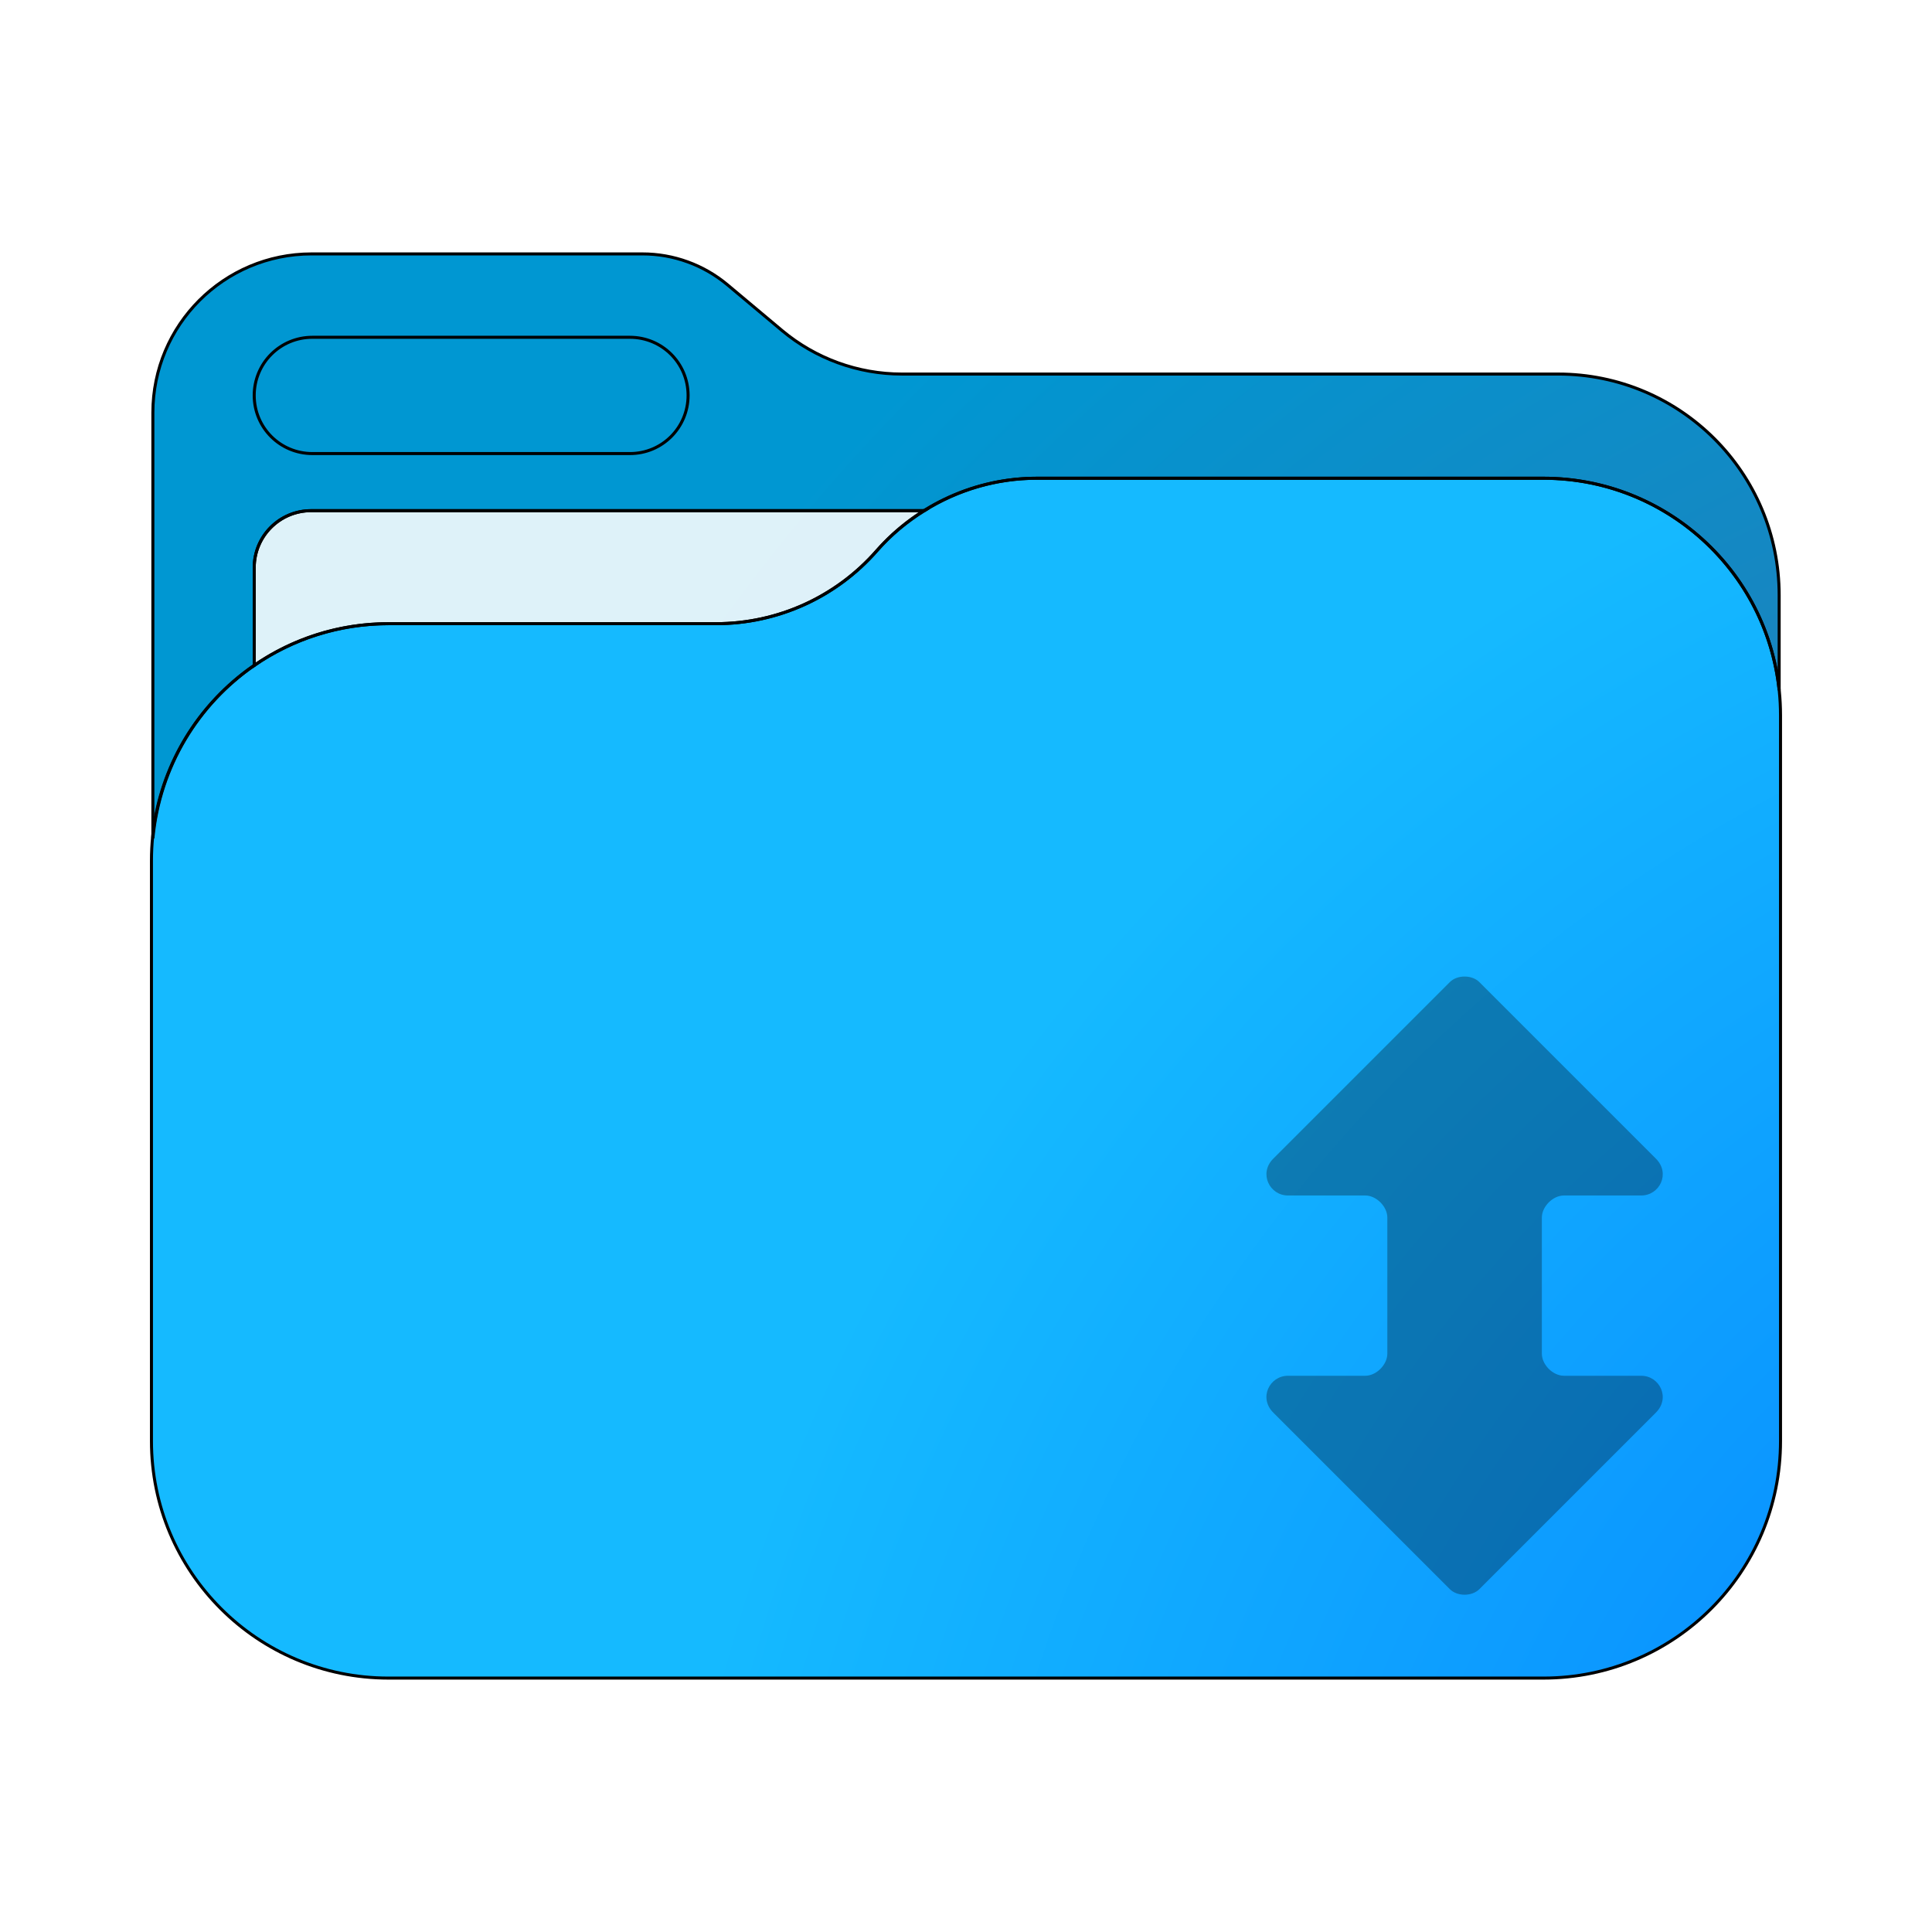 <?xml version="1.0" encoding="UTF-8" standalone="no"?>
<!-- Generator: Adobe Illustrator 25.2.1, SVG Export Plug-In . SVG Version: 6.00 Build 0)  -->

<svg
   version="1.1"
   id="Layer_1"
   x="0px"
   y="0px"
   viewBox="0 0 64 64"
   style="enable-background:new 0 0 64 64;"
   xml:space="preserve"
   sodipodi:docname="folder-blue-torrent.svg"
   inkscape:version="1.4 (e7c3feb100, 2024-10-09)"
   xmlns:inkscape="http://www.inkscape.org/namespaces/inkscape"
   xmlns:sodipodi="http://sodipodi.sourceforge.net/DTD/sodipodi-0.dtd"
   xmlns:xlink="http://www.w3.org/1999/xlink"
   xmlns="http://www.w3.org/2000/svg"
   xmlns:svg="http://www.w3.org/2000/svg"><defs
   id="defs14"><radialGradient
     id="SVGID_6_-3"
     cx="32"
     cy="39"
     r="40.049"
     fx="14.068"
     fy="24.851"
     gradientUnits="userSpaceOnUse">
	<stop
   offset="0"
   style="stop-color:#00F0F4"
   id="stop11-6" />
	<stop
   offset="1"
   style="stop-color:#1598FF"
   id="stop12-7" />
</radialGradient><radialGradient
     id="SVGID_4_-5"
     cx="25.214"
     cy="25.563"
     r="32.348"
     fx="16.569"
     fy="17.645"
     gradientUnits="userSpaceOnUse">
	<stop
   offset="0"
   style="stop-color:#FFFFFF"
   id="stop7-3" />
	<stop
   offset="1"
   style="stop-color:#B7B7B7"
   id="stop8-5" />
</radialGradient><radialGradient
     id="SVGID_2_-6"
     cx="28.128"
     cy="25.073"
     r="40.05"
     fx="5.485"
     fy="7.475"
     gradientUnits="userSpaceOnUse">
	<stop
   offset="0"
   style="stop-color:#15C7FF"
   id="stop3-2" />
	<stop
   offset="1"
   style="stop-color:#005A9E"
   id="stop4-9" />
</radialGradient><filter
     inkscape:collect="always"
     style="color-interpolation-filters:sRGB"
     id="filter5"
     x="-0.092"
     y="-0.105"
     width="1.184"
     height="1.21"><feGaussianBlur
       inkscape:collect="always"
       stdDeviation="2.045"
       id="feGaussianBlur5" /></filter><radialGradient
     inkscape:collect="always"
     xlink:href="#SVGID_1_-3-2-7"
     id="radialGradient14-6"
     cx="51.926"
     cy="78.491"
     fx="51.926"
     fy="78.491"
     r="27.708"
     gradientTransform="matrix(0,-2.191,2.242,0,-92.281,184.464)"
     gradientUnits="userSpaceOnUse" /><radialGradient
     id="SVGID_1_-3-2-7"
     cx="-159.431"
     cy="15.463"
     r="64.707"
     gradientTransform="matrix(-0.894,0,0,0.963,-80.754,49.33)"
     gradientUnits="userSpaceOnUse"
     fx="-159.431"
     fy="15.463">
	<stop
   offset="0"
   style="stop-color:#006fff;stop-opacity:1;"
   id="stop1-6-9-5" />
	<stop
   offset="1"
   style="stop-color:#15baff;stop-opacity:1;"
   id="stop2-7-1-3" />
</radialGradient><inkscape:path-effect
     effect="fillet_chamfer"
     id="path-effect2-5"
     is_visible="true"
     lpeversion="1"
     nodesatellites_param="F,0,0,1,0,1.719,0,1 @ F,0,0,1,0,13.761,0,1 @ F,0,0,1,0,13.761,0,1 @ F,0,0,1,0,14.755,0,1"
     radius="0"
     unit="px"
     method="auto"
     mode="F"
     chamfer_steps="1"
     flexible="false"
     use_knot_distance="true"
     apply_no_radius="true"
     apply_with_radius="true"
     only_selected="false"
     hide_knots="false" /><radialGradient
     inkscape:collect="always"
     xlink:href="#radialGradient16-9"
     id="radialGradient15-2"
     cx="10.757"
     cy="61.399"
     fx="10.757"
     fy="61.399"
     r="24.566"
     gradientTransform="matrix(0,-2.331,2.518,0,-79.138,79.402)"
     gradientUnits="userSpaceOnUse" /><radialGradient
     id="radialGradient16-9"
     cx="-159.431"
     cy="15.463"
     r="64.707"
     gradientTransform="matrix(-0.894,0,0,0.963,-80.754,49.33)"
     gradientUnits="userSpaceOnUse"
     fx="-159.431"
     fy="15.463">
	<stop
   offset="0"
   style="stop-color:#3d6aa4;stop-opacity:1;"
   id="stop15-1" />
	<stop
   offset="1"
   style="stop-color:#0097d2;stop-opacity:1;"
   id="stop16-2" />
</radialGradient><inkscape:path-effect
     effect="fillet_chamfer"
     id="path-effect20-7"
     is_visible="true"
     lpeversion="1"
     nodesatellites_param="F,0,0,1,0,1.458,0,1 @ F,0,0,1,0,4.794,0,1 @ F,0,0,1,0,0,0,1 @ F,0,0,1,0,0,0,1 @ F,0,0,1,0,0,0,1 @ F,0,0,1,0,0,0,1 @ F,0,0,1,0,0,0,1 @ F,0,0,1,0,0,0,1 @ F,0,0,1,0,2.051,0,1"
     radius="0"
     unit="px"
     method="auto"
     mode="F"
     chamfer_steps="1"
     flexible="false"
     use_knot_distance="true"
     apply_no_radius="true"
     apply_with_radius="true"
     only_selected="false"
     hide_knots="false" /></defs><sodipodi:namedview
   id="namedview14"
   pagecolor="#ffffff"
   bordercolor="#000000"
   borderopacity="0.25"
   inkscape:showpageshadow="2"
   inkscape:pageopacity="0.0"
   inkscape:pagecheckerboard="0"
   inkscape:deskcolor="#d1d1d1"
   inkscape:zoom="9.8221551"
   inkscape:cx="27.692497"
   inkscape:cy="27.234349"
   inkscape:window-width="1920"
   inkscape:window-height="1020"
   inkscape:window-x="0"
   inkscape:window-y="0"
   inkscape:window-maximized="1"
   inkscape:current-layer="Layer_1" />
<style
   type="text/css"
   id="style1">
	.st0{opacity:0.15;fill:url(#SVGID_1_);enable-background:new    ;}
	.st1{fill:url(#SVGID_2_);}
	.st2{opacity:0.34;fill:url(#SVGID_3_);enable-background:new    ;}
	.st3{fill:url(#SVGID_4_);}
	.st4{opacity:0.12;fill:url(#SVGID_5_);enable-background:new    ;}
	.st5{fill:url(#SVGID_6_);}
	.st6{fill:url(#SVGID_7_);}
</style>
<radialGradient
   id="SVGID_1_"
   cx="28.128"
   cy="41.514"
   r="40.05"
   fx="5.485"
   fy="23.915"
   gradientTransform="matrix(1 0 0 -1 0 66)"
   gradientUnits="userSpaceOnUse">
	<stop
   offset="0"
   style="stop-color:#000000"
   id="stop1" />
	<stop
   offset="1"
   style="stop-color:#545454"
   id="stop2" />
</radialGradient>

<radialGradient
   id="SVGID_2_"
   cx="28.128"
   cy="40.927"
   r="40.05"
   fx="5.485"
   fy="23.328"
   gradientTransform="matrix(1 0 0 -1 0 66)"
   gradientUnits="userSpaceOnUse">
	<stop
   offset="0"
   style="stop-color:#15C7FF"
   id="stop3" />
	<stop
   offset="1"
   style="stop-color:#005A9E"
   id="stop4" />
</radialGradient>

<linearGradient
   id="SVGID_3_"
   gradientUnits="userSpaceOnUse"
   x1="8"
   y1="39.25"
   x2="56"
   y2="39.25"
   gradientTransform="matrix(1 0 0 -1 0 66)">
	<stop
   offset="0"
   style="stop-color:#000000"
   id="stop5" />
	<stop
   offset="1"
   style="stop-color:#404040"
   id="stop6" />
</linearGradient>

<radialGradient
   id="SVGID_4_"
   cx="25.214"
   cy="40.437"
   r="32.348"
   fx="16.569"
   fy="32.518"
   gradientTransform="matrix(1 0 0 -1 0 66)"
   gradientUnits="userSpaceOnUse">
	<stop
   offset="0"
   style="stop-color:#FFFFFF"
   id="stop7" />
	<stop
   offset="1"
   style="stop-color:#B7B7B7"
   id="stop8" />
</radialGradient>

<radialGradient
   id="SVGID_5_"
   cx="32"
   cy="27.8"
   r="40.067"
   fx="14.059"
   fy="13.645"
   gradientTransform="matrix(1 0 0 -1 0 66)"
   gradientUnits="userSpaceOnUse">
	<stop
   offset="0"
   style="stop-color:#000000"
   id="stop9" />
	<stop
   offset="1"
   style="stop-color:#545454"
   id="stop10" />
</radialGradient>

<radialGradient
   id="SVGID_6_"
   cx="32"
   cy="27"
   r="40.049"
   fx="14.068"
   fy="12.851"
   gradientTransform="matrix(1 0 0 -1 0 66)"
   gradientUnits="userSpaceOnUse">
	<stop
   offset="0"
   style="stop-color:#00F0F4"
   id="stop11" />
	<stop
   offset="1"
   style="stop-color:#1598FF"
   id="stop12" />
</radialGradient>

<linearGradient
   id="SVGID_7_"
   gradientUnits="userSpaceOnUse"
   x1="36.494"
   y1="34.823"
   x2="61.614"
   y2="55.139">
	<stop
   offset="0"
   style="stop-color:#15C7FF"
   id="stop13" />
	<stop
   offset="1"
   style="stop-color:#005A9E"
   id="stop14" />
</linearGradient>

<g
   id="g1"><path
     class="st1"
     d="M 22.196,11.795 H 12.203 A 4.794,4.794 135 0 0 7.409,16.59 V 40.299 c 0,3.691 2.988,6.768 6.68,6.768 h 35.772 c 3.691,0 6.68,-2.988 6.68,-6.68 v -18.282 c 0,-3.691 -2.988,-6.68 -6.68,-6.68 H 30.038 a 5.642,5.642 19.982 0 1 -3.624,-1.318 l -1.642,-1.376 a 4.01,4.01 19.982 0 0 -2.576,-0.937 z"
     id="path4-0"
     style="fill:url(#radialGradient15-2);stroke-width:0.879"
     sodipodi:nodetypes="ccsssssscc"
     inkscape:path-effect="#path-effect20-7"
     inkscape:original-d="M 23.654479,11.795294 H 7.409159 V 40.29912 c 0,3.691468 2.98833,6.76769 6.679798,6.76769 h 35.772071 c 3.691466,0 6.679797,-2.98833 6.679797,-6.679797 v -18.28155 c 0,-3.691467 -2.988331,-6.679798 -6.679797,-6.679798 H 27.986424 Z"
     transform="matrix(1.097,0,0,1.097,-3.061,-4.522)" /><path
     id="rect1-9"
     style="opacity:0.87;fill:#ffffff;stroke-width:0.2"
     d="m 11.604,20.662 28.646,0 A 13.761,13.761 45 0 1 54.012,34.424 13.637,13.637 135.527 0 1 40.25,47.934 H 24.64 A 14.755,14.755 45 0 1 9.885,33.179 v -10.797 a 1.719,1.719 135 0 1 1.719,-1.719 z"
     inkscape:path-effect="#path-effect2-5"
     inkscape:original-d="M 9.8845978,20.662382 H 54.011559 V 47.934343 H 9.8845978 Z"
     transform="matrix(1.097,0,0,1.097,-2.417,-5.739)" /><path
     id="rect13-36"
     style="fill:url(#radialGradient14-6);fill-opacity:1;stroke:none;stroke-width:0.682;stroke-linecap:round;stroke-linejoin:round"
     d="m 12.87,20.662 h 10.852 a 7.073,7.073 0 0 0 5.326,-2.419 7.045,7.045 0 0 1 5.309,-2.4 h 16.772 a 7.852,7.852 0 0 1 7.852,7.852 v 24.041 a 7.852,7.852 0 0 1 -7.852,7.852 H 12.87 A 7.852,7.852 0 0 1 5.018,47.736 V 28.514 a 7.852,7.852 0 0 1 7.852,-7.852 z"
     sodipodi:nodetypes="ccccccc" /><g
     id="g5"
     transform="translate(61.121,3.735)"
     style="filter:url(#filter5)"><path
       d="m -50.801,4.676 c -2.903,6.383e-4 -5.256,2.355 -5.256,5.258 V 24.035 c 0.224,-2.374 1.495,-4.443 3.357,-5.727 v -3.242 c 1.44e-4,-1.041 0.844,-1.885 1.885,-1.885 H -30.5 c 1.111,-0.693 2.401,-1.077 3.738,-1.074 h 16.771 c 4.056,2.73e-4 7.392,3.077 7.807,7.023 v -3.15 c 0,-4.048 -3.277,-7.324 -7.324,-7.324 H -31.244 c -1.454,1.441e-4 -2.861,-0.512 -3.975,-1.445 L -37.018,5.703 C -37.81,5.039 -38.81,4.675 -39.844,4.676 Z m 0.027,2.762 h 10.521 c 1.066,0 1.926,0.859 1.926,1.926 0,1.066 -0.859,1.926 -1.926,1.926 h -10.521 c -1.066,0 -1.926,-0.859 -1.926,-1.926 0,-1.066 0.859,-1.926 1.926,-1.926 z"
       style="baseline-shift:baseline;display:inline;overflow:visible;fill:none;stroke:#000000;stroke-width:0.1;stroke-dasharray:none;stroke-opacity:1;enable-background:accumulate;stop-color:#000000;stop-opacity:1"
       id="path5" /><path
       d="m -50.814,13.182 c -1.041,1.43e-4 -1.885,0.844 -1.885,1.885 v 3.242 c 1.265,-0.872 2.797,-1.383 4.449,-1.383 h 10.852 c 2.041,-2.67e-4 3.983,-0.882 5.326,-2.42 0.459,-0.524 0.993,-0.963 1.572,-1.324 z"
       style="baseline-shift:baseline;display:inline;overflow:visible;fill:none;stroke:#000000;stroke-width:0.1;stroke-dasharray:none;stroke-opacity:1;enable-background:accumulate;stop-color:#000000;stop-opacity:1"
       id="path4" /><path
       d="m -26.762,12.107 c -2.033,-0.004 -3.969,0.87 -5.311,2.398 -1.343,1.537 -3.285,2.42 -5.326,2.42 H -48.25 c -4.337,-7.86e-4 -7.853,3.515 -7.854,7.852 V 44 c -7.86e-4,4.338 3.516,7.854 7.854,7.854 H -9.99 C -5.653,51.853 -2.138,48.337 -2.139,44 V 19.959 c -2.924e-4,-4.336 -3.515,-7.851 -7.852,-7.852 z"
       style="baseline-shift:baseline;display:inline;overflow:visible;fill:none;stroke:#000000;stroke-width:0.1;stroke-linecap:round;stroke-linejoin:round;stroke-dasharray:none;stroke-opacity:1;enable-background:accumulate;stop-color:#000000;stop-opacity:1"
       id="path3" /></g></g><path
   class="st6"
   d="m 54.855,46.793 -5.851,5.851 c -0.244,0.244 -0.731,0.244 -0.975,0 l -5.851,-5.851 c -0.488,-0.488 -0.122,-1.219 0.488,-1.219 h 2.56 c 0.366,0 0.731,-0.366 0.731,-0.731 V 40.333 c 0,-0.366 -0.366,-0.731 -0.731,-0.731 h -2.56 c -0.609,0 -0.975,-0.731 -0.488,-1.219 l 5.851,-5.851 c 0.244,-0.244 0.731,-0.244 0.975,0 l 5.851,5.851 c 0.488,0.488 0.122,1.219 -0.488,1.219 h -2.56 c -0.366,0 -0.731,0.366 -0.731,0.731 v 4.51 c 0,0.366 0.366,0.731 0.731,0.731 h 2.56 c 0.609,0 0.975,0.731 0.488,1.219 z"
   id="path14"
   style="opacity:0.3;fill:#000000;fill-opacity:1;stroke-width:1" /></svg>
